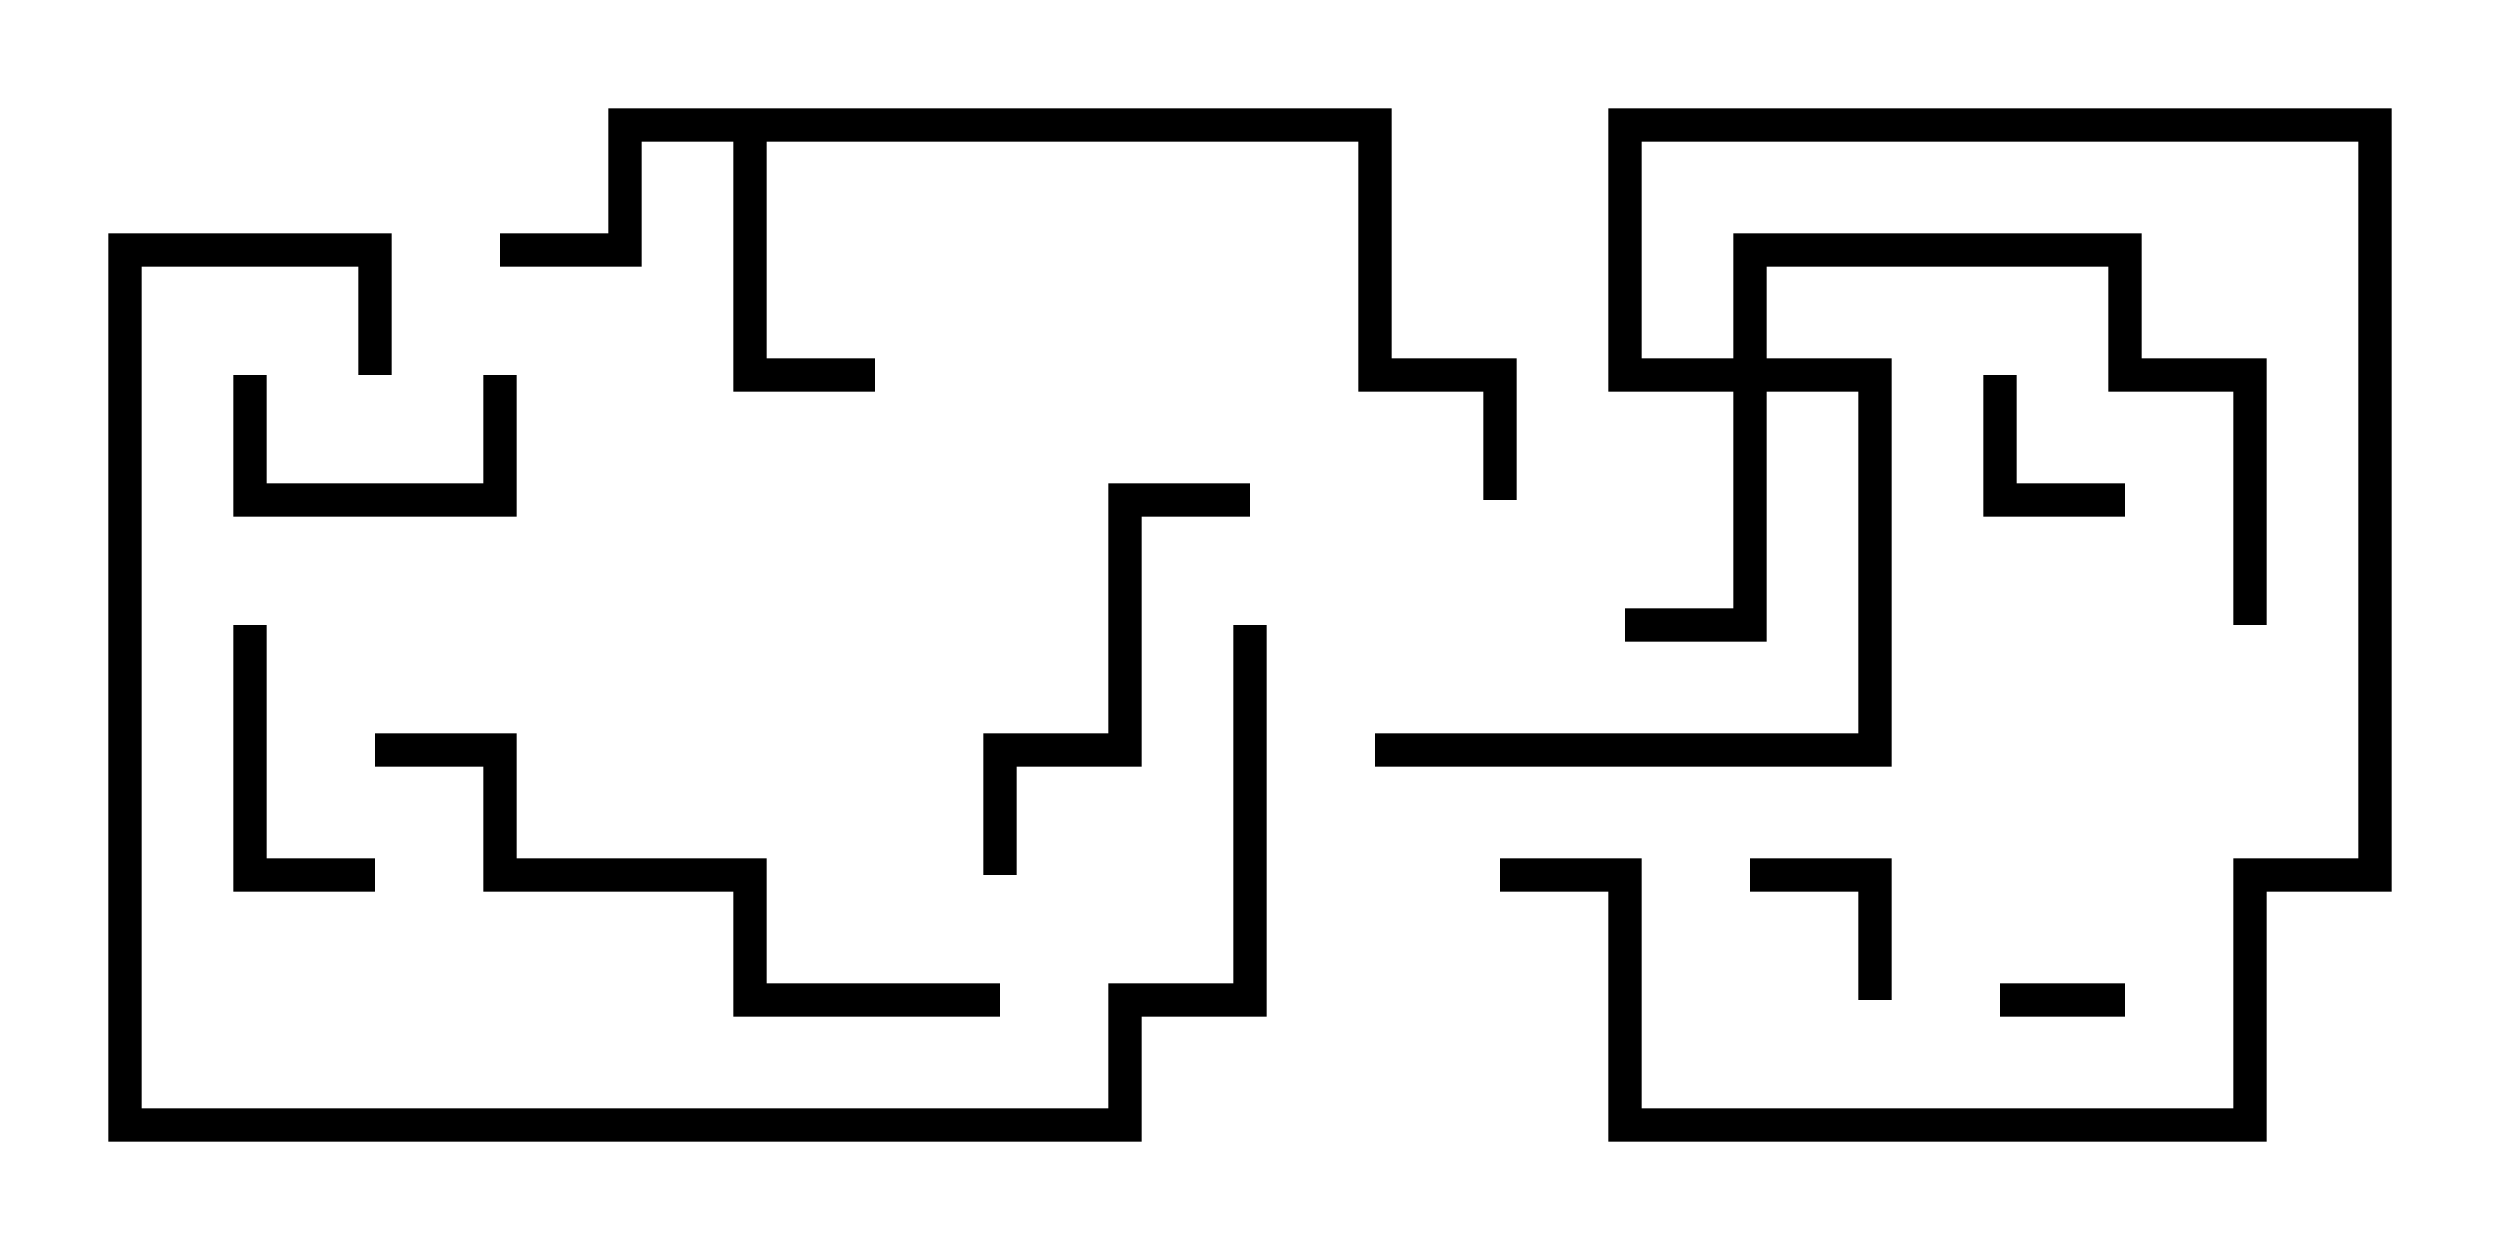 <svg version="1.1" width="30" height="15" xmlns="http://www.w3.org/2000/svg"><path d="M16.7,1.3L16.7,4.3L18.2,4.3L18.2,6L17.8,6L17.8,4.7L16.3,4.7L16.3,1.7L9.2,1.7L9.2,4.3L10.5,4.3L10.5,4.7L8.8,4.7L8.8,1.7L7.7,1.7L7.7,3.2L6,3.2L6,2.8L7.3,2.8L7.3,1.3z" stroke="none"/><path d="M20.8,4.3L20.8,2.8L25.7,2.8L25.7,4.3L27.2,4.3L27.2,7.5L26.8,7.5L26.8,4.7L25.3,4.7L25.3,3.2L21.2,3.2L21.2,4.3L22.7,4.3L22.7,9.2L16.5,9.2L16.5,8.8L22.3,8.8L22.3,4.7L21.2,4.7L21.2,7.7L19.5,7.7L19.5,7.3L20.8,7.3L20.8,4.7L19.3,4.7L19.3,1.3L28.7,1.3L28.7,10.7L27.2,10.7L27.2,13.7L19.3,13.7L19.3,10.7L18,10.7L18,10.3L19.7,10.3L19.7,13.3L26.8,13.3L26.8,10.3L28.3,10.3L28.3,1.7L19.7,1.7L19.7,4.3z" stroke="none"/><path d="M24,12.2L24,11.8L25.5,11.8L25.5,12.2z" stroke="none"/><path d="M23.8,4.5L24.2,4.5L24.2,5.8L25.5,5.8L25.5,6.2L23.8,6.2z" stroke="none"/><path d="M22.7,12L22.3,12L22.3,10.7L21,10.7L21,10.3L22.7,10.3z" stroke="none"/><path d="M5.8,4.5L6.2,4.5L6.2,6.2L2.8,6.2L2.8,4.5L3.2,4.5L3.2,5.8L5.8,5.8z" stroke="none"/><path d="M4.5,10.3L4.5,10.7L2.8,10.7L2.8,7.5L3.2,7.5L3.2,10.3z" stroke="none"/><path d="M15,5.8L15,6.2L13.7,6.2L13.7,9.2L12.2,9.2L12.2,10.5L11.8,10.5L11.8,8.8L13.3,8.8L13.3,5.8z" stroke="none"/><path d="M4.5,9.2L4.5,8.8L6.2,8.8L6.2,10.3L9.2,10.3L9.2,11.8L12,11.8L12,12.2L8.8,12.2L8.8,10.7L5.8,10.7L5.8,9.2z" stroke="none"/><path d="M14.8,7.5L15.2,7.5L15.2,12.2L13.7,12.2L13.7,13.7L1.3,13.7L1.3,2.8L4.7,2.8L4.7,4.5L4.3,4.5L4.3,3.2L1.7,3.2L1.7,13.3L13.3,13.3L13.3,11.8L14.8,11.8z" stroke="none"/></svg>